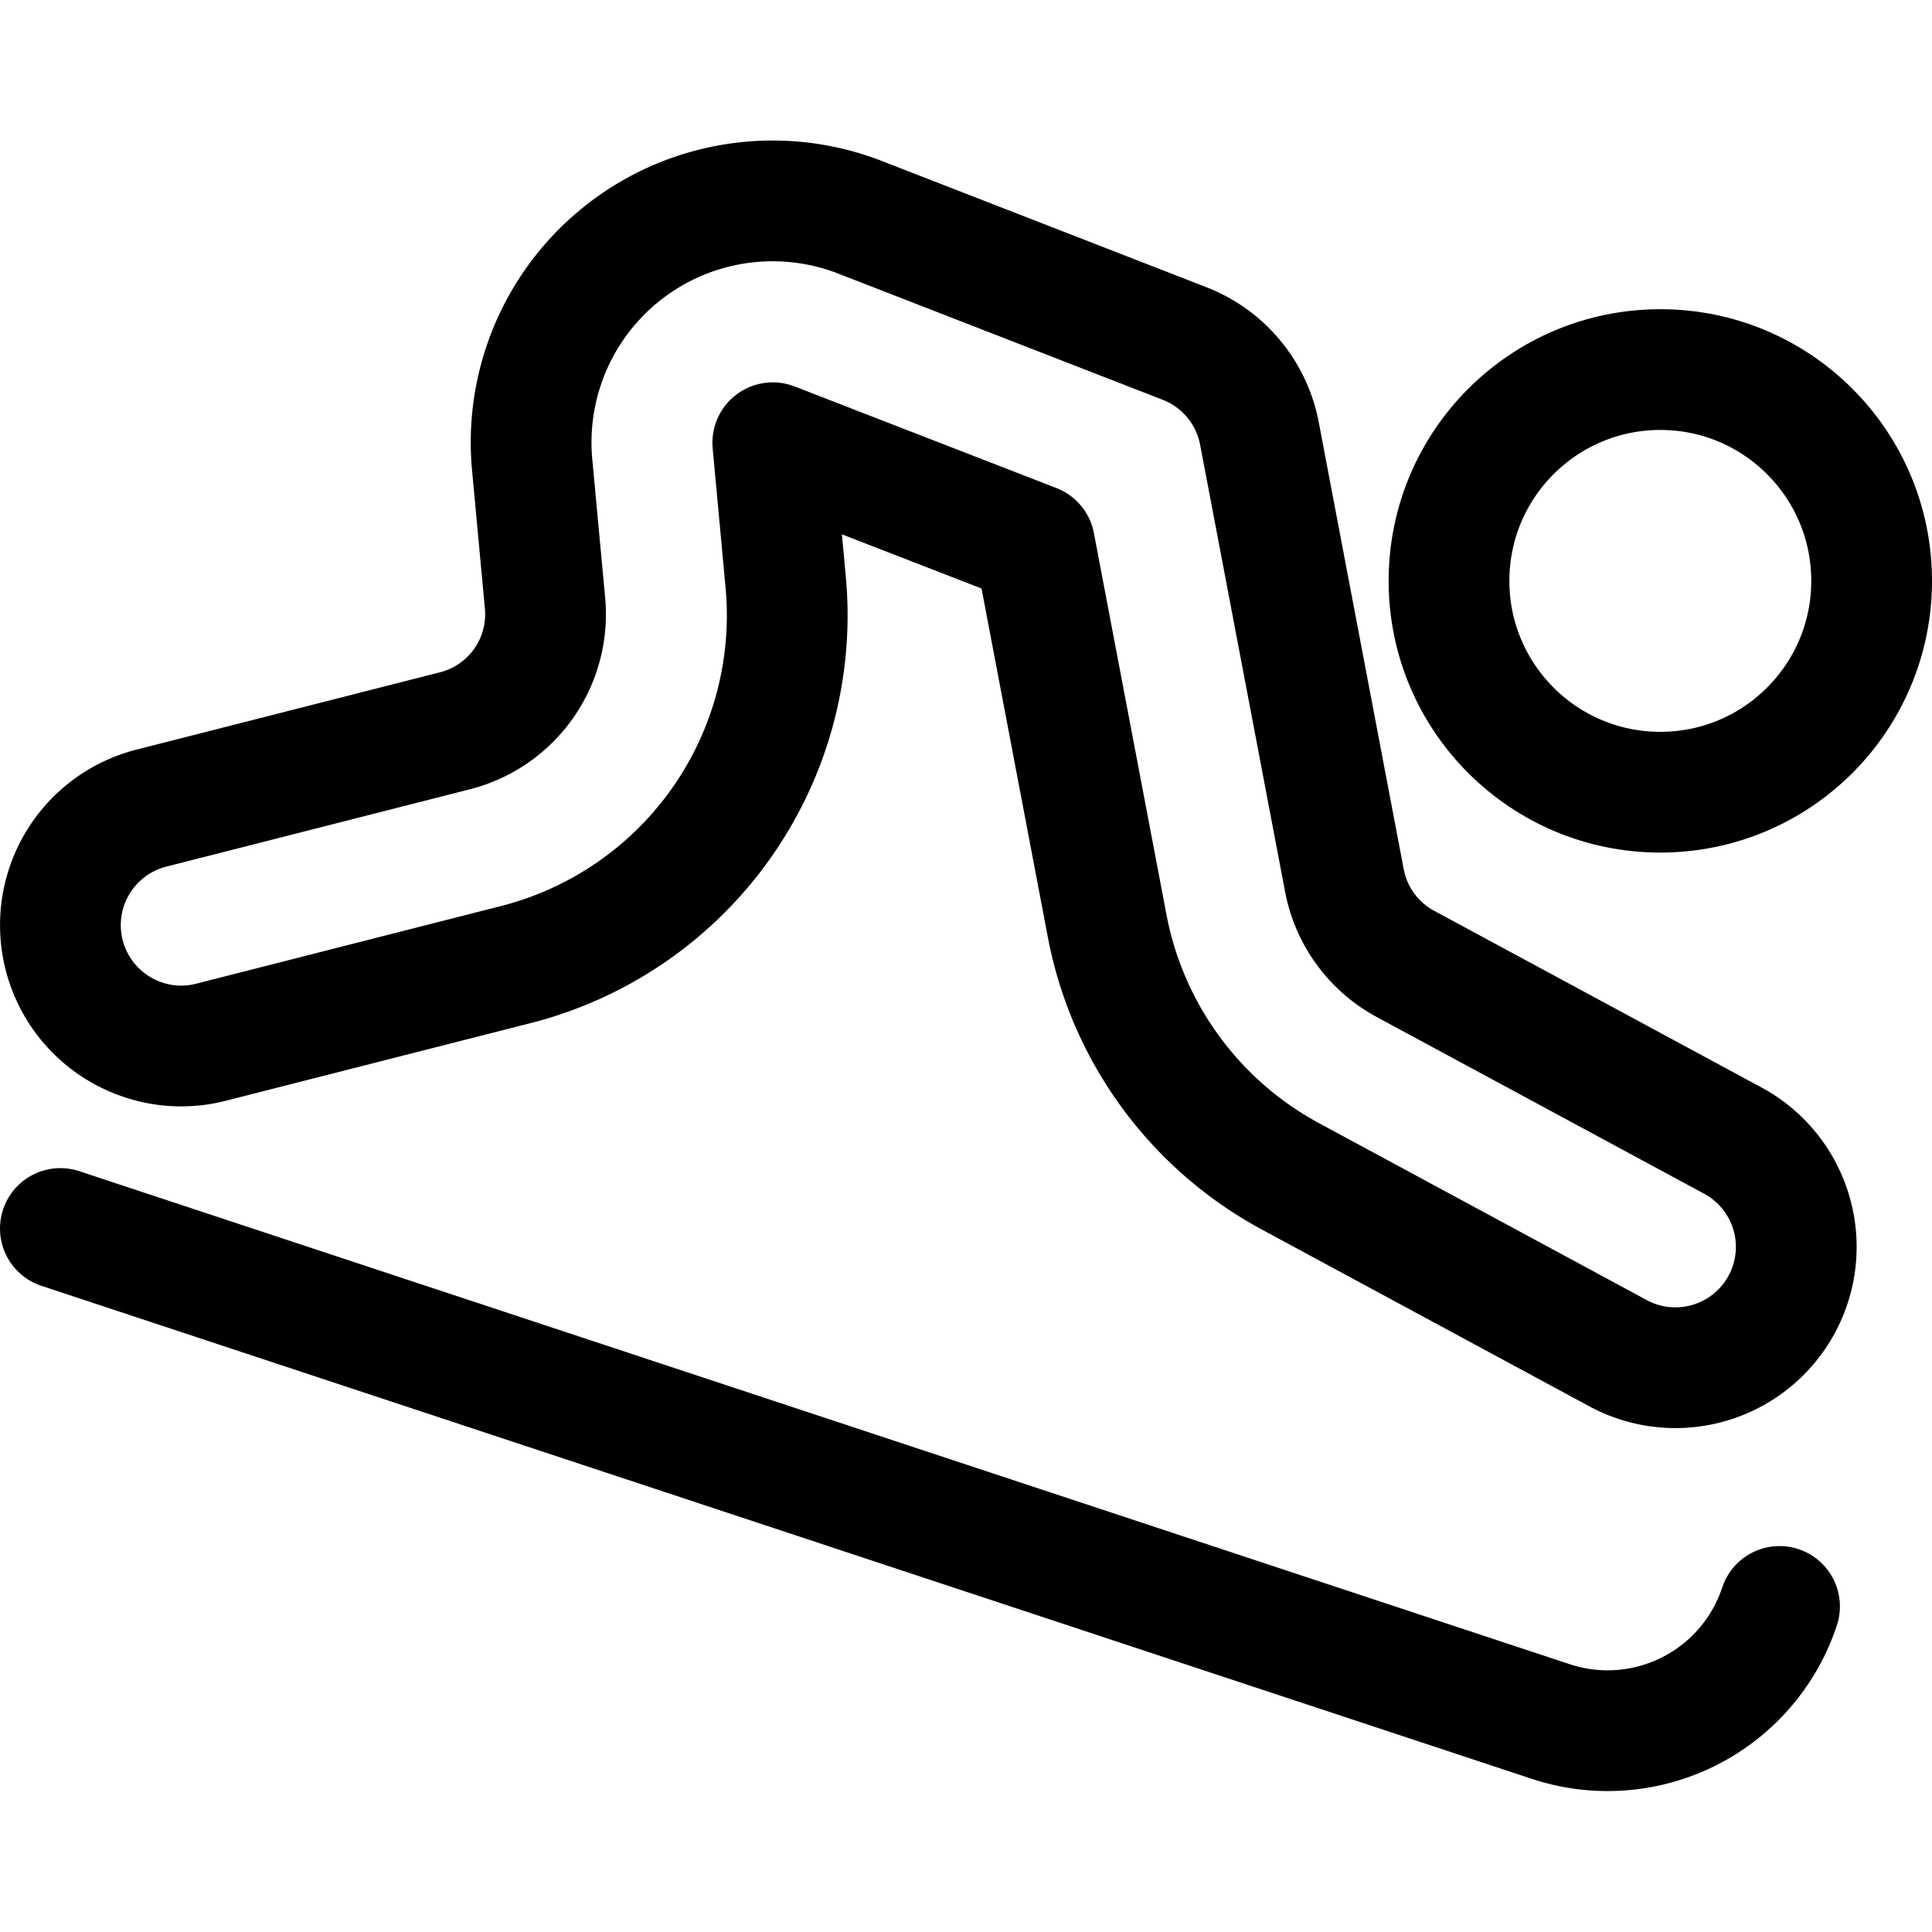 <svg id="Regular" xmlns="http://www.w3.org/2000/svg" viewBox="0 0 24 24"><defs><style>.cls-1{fill:none;stroke:#000;stroke-linecap:round;stroke-linejoin:round;stroke-width:1.5px;}</style></defs><title>skiing-board-slide</title><circle class="cls-1" cx="20.625" cy="7.216" r="2.625"/><path class="cls-1" d="M1.708,12.891a1.5,1.5,0,0,1,.172-2.852l3.768-.96A1.494,1.494,0,0,0,6.77,7.486l-.159-1.71A3,3,0,0,1,10.686,2.7l4.029,1.567a1.5,1.5,0,0,1,.93,1.117l1.055,5.55a1.493,1.493,0,0,0,.761,1.041l4.065,2.194A1.5,1.5,0,1,1,20.1,16.81l-4.066-2.195a4.486,4.486,0,0,1-2.282-3.121l-.9-4.732L9.6,5.5l.158,1.71a4.476,4.476,0,0,1-3.369,4.777l-3.768.96A1.487,1.487,0,0,1,1.708,12.891Z"/><path class="cls-1" d="M22.106,19.956a2.249,2.249,0,0,1-2.843,1.429L.75,15.261"/></svg>